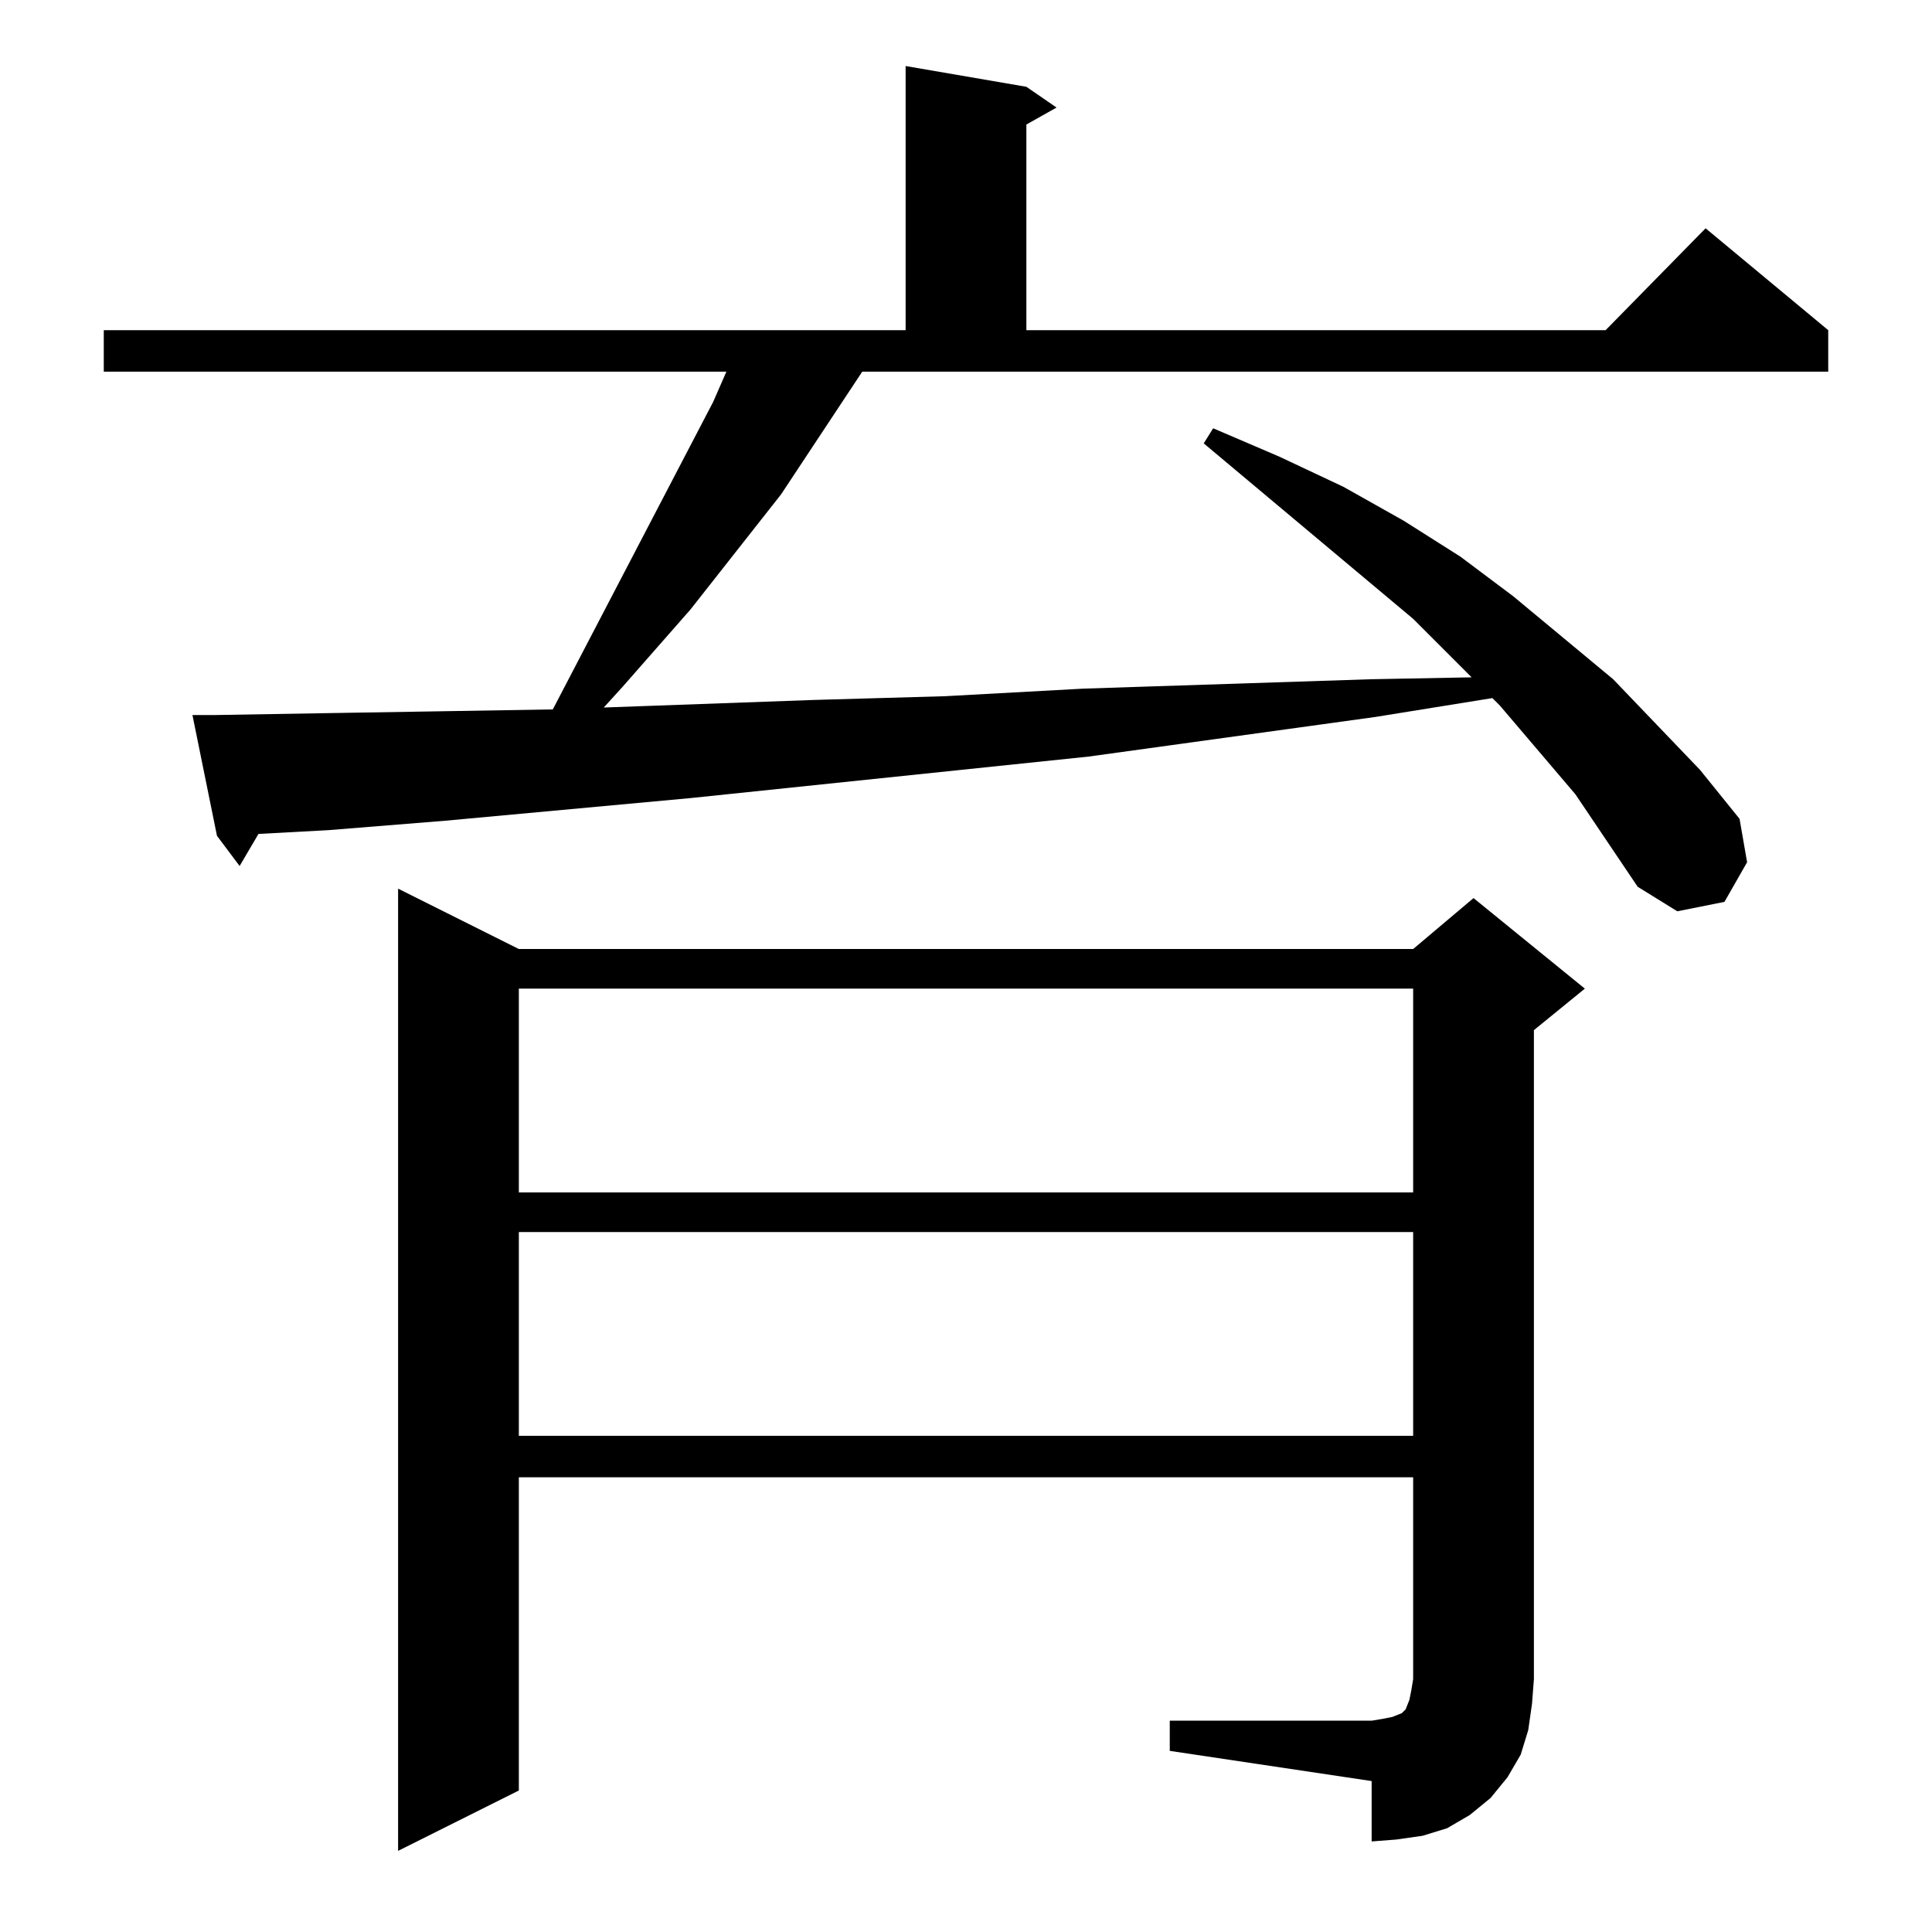 <?xml version="1.0" standalone="no"?>
<!DOCTYPE svg PUBLIC "-//W3C//DTD SVG 1.1//EN" "http://www.w3.org/Graphics/SVG/1.1/DTD/svg11.dtd" >
<svg xmlns="http://www.w3.org/2000/svg" xmlns:xlink="http://www.w3.org/1999/xlink" version="1.1" viewBox="0 -144 1024 1024">
  <g transform="matrix(1 0 0 -1 0 880)">
   <path fill="currentColor"
d="M620 112h107l6 1l5 1l5 2l2 2l2 5l1 5l1 6v107h-474v-166l-64 -32v510l64 -32h474l32 27l59 -48l-27 -22v-344l-1 -13l-2 -14l-4 -13l-7 -12l-9 -11l-11 -9l-12 -7l-13 -4l-14 -2l-13 -1v32l-107 16v16zM275 371v-108h474v108h-474zM275 500v-108h474v108h-474zM457 827
l-43 -65l-48 -61l-36 -41l-10 -11l111 4l70 2l73 4l153 5l53 1l-31 31l-111 93l5 8l35 -15l34 -16l32 -18l30 -19l28 -21l53 -44l46 -48l21 -26l4 -23l-12 -21l-25 -5l-21 13l-33 49l-40 47l-4 4l-62 -10l-152 -21l-211 -22l-130 -12l-62 -5l-37 -2l-10 -17l-12 16l-13 64
h11l59 1l61 1l60 1l85 163l7 16h-330v22h425v140l64 -11l16 -11l-16 -9v-109h307l53 54l65 -54v-22h-512z" />
  </g>

</svg>
